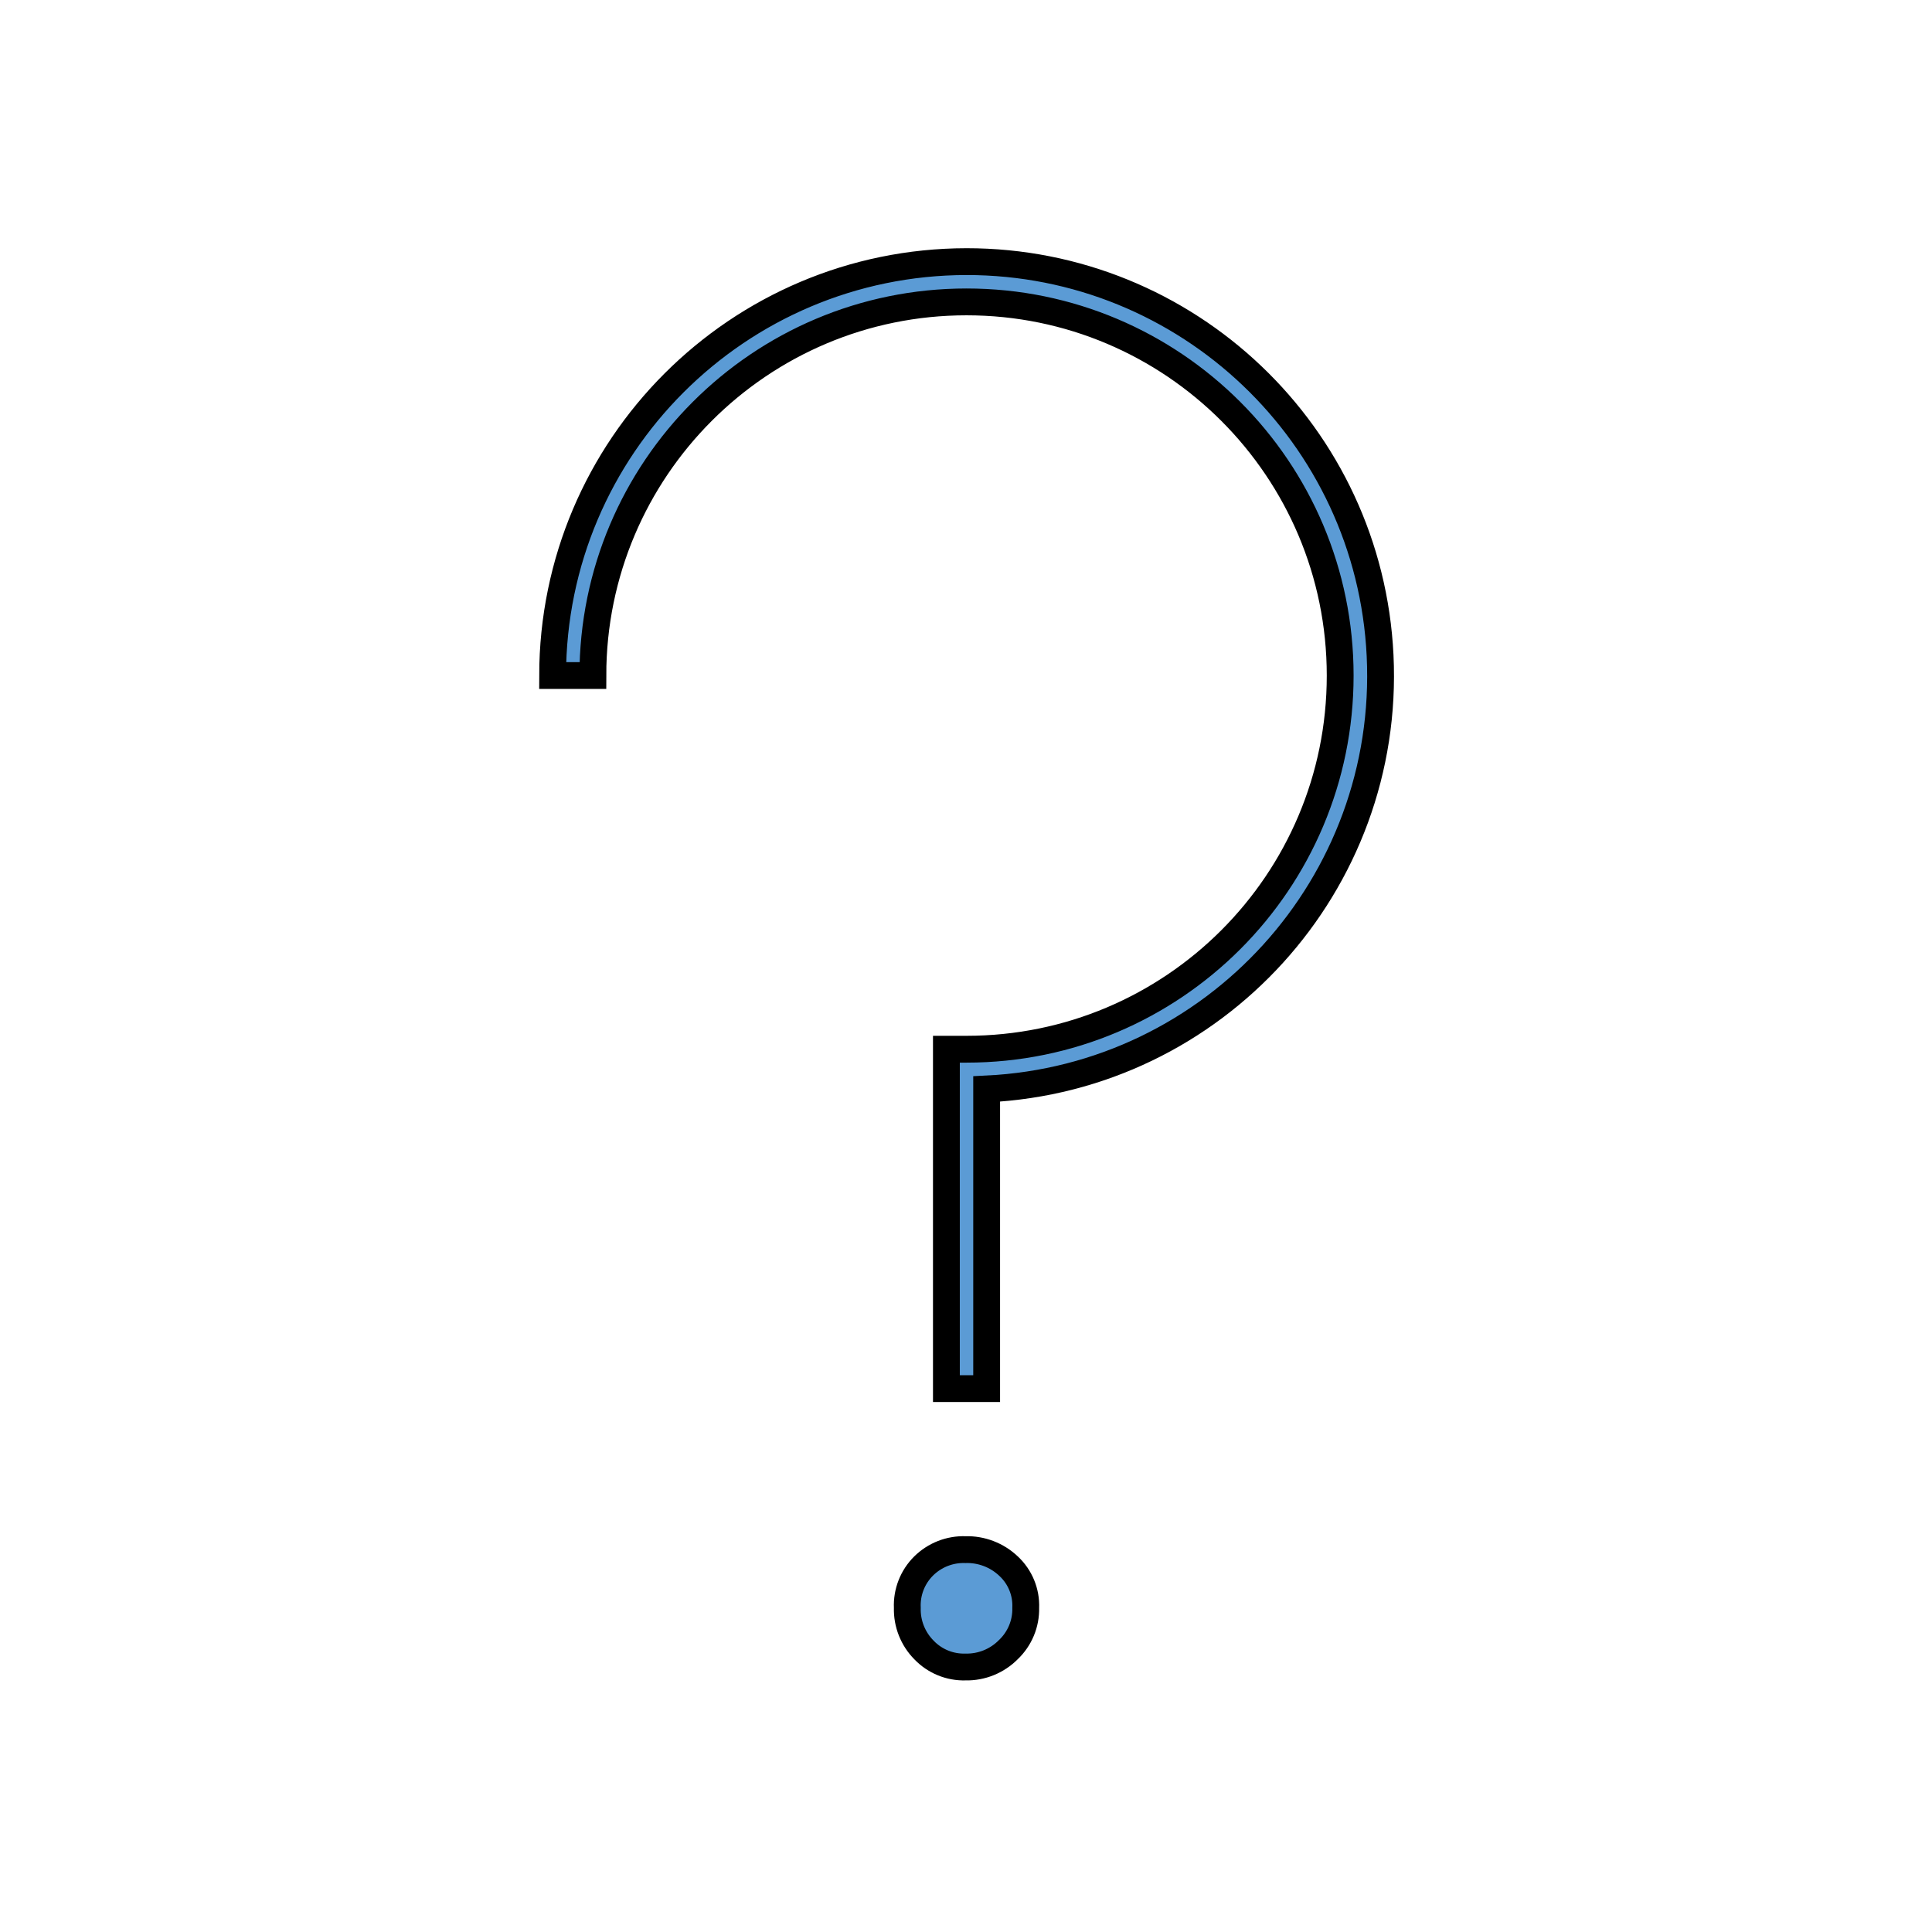 <svg viewBox="0 0 96 96" xmlns="http://www.w3.org/2000/svg" xmlns:xlink="http://www.w3.org/1999/xlink" id="Icons_QuestionMark_LTR_M" overflow="hidden"><style>
.MsftOfcThm_Accent5_Fill {
 fill:#5B9BD5; 
}
.MsftOfcThm_MainDark1_Stroke {
 stroke:#000000; 
}
</style>
<g id="Icons"><path d="M48.026 13C36.673 13.013 27.472 22.214 27.459 33.567L29.459 33.567C29.46 23.313 37.773 15 48.027 15.001 58.281 15.002 66.594 23.315 66.593 33.569 66.593 43.823 58.28 52.135 48.026 52.135L47.026 52.135 47.026 69 49.026 69 49.026 54.11C60.372 53.561 69.124 43.919 68.576 32.574 68.046 21.611 59.001 12.996 48.026 13Z" class="MsftOfcThm_Accent5_Fill MsftOfcThm_MainDark1_Stroke" stroke="#000000" stroke-width="1.333" fill="#5B9BD5"/><path d="M47.974 77C47.2 76.974 46.45 77.266 45.898 77.81 45.345 78.357 45.049 79.113 45.084 79.891 45.062 80.676 45.363 81.435 45.917 81.991 46.453 82.549 47.2 82.855 47.974 82.832 48.771 82.85 49.541 82.539 50.102 81.972 50.672 81.432 50.987 80.675 50.968 79.89 51 79.111 50.69 78.357 50.12 77.825 49.543 77.275 48.771 76.978 47.974 77Z" class="MsftOfcThm_Accent5_Fill MsftOfcThm_MainDark1_Stroke" stroke="#000000" stroke-width="1.333" fill="#5B9BD5"/></g></svg>